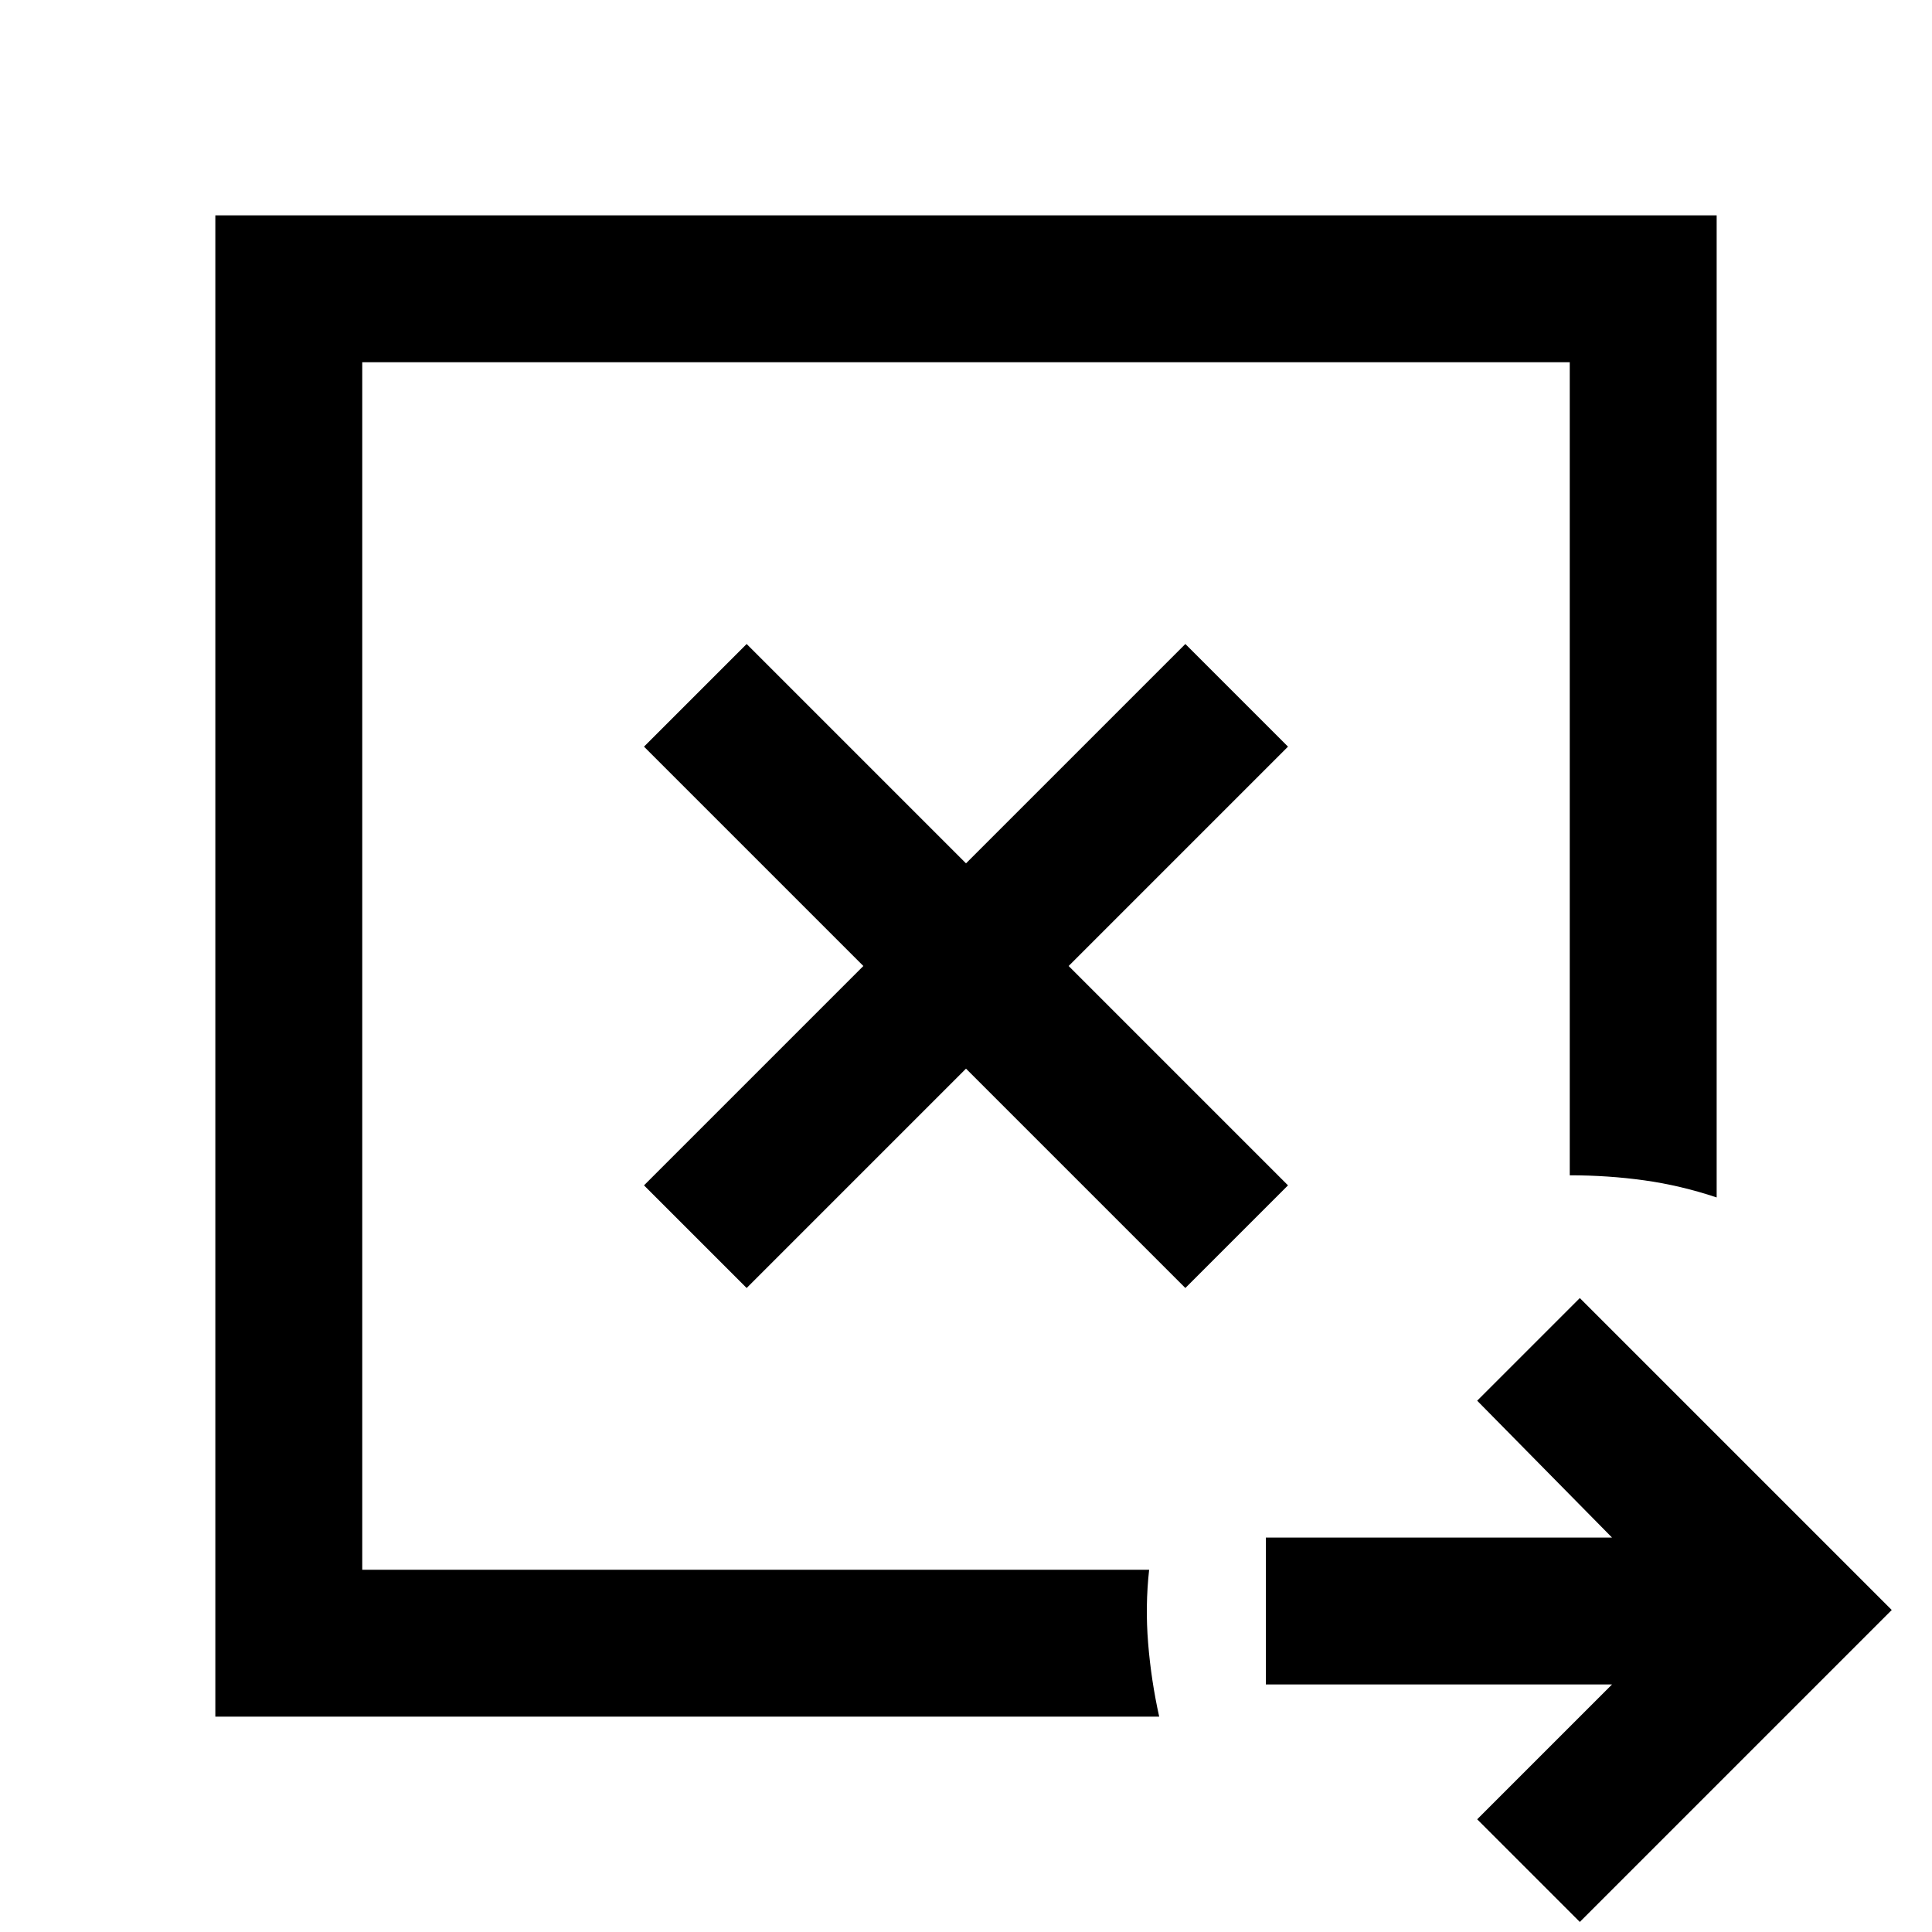 <svg xmlns="http://www.w3.org/2000/svg" height="48" viewBox="0 -960 960 960" width="48"><path d="m371-320 109-109 109 109 51-51-109-109 109-109-51-51-109 109-109-109-51 51 109 109-109 109 51 51ZM180-180v-600 600Zm-73 73v-746h746v488q-18-6-36-8.5t-37-2.5v-404H180v600h391q-2 18-.5 36.5T576-107H107ZM785-5l-51-51 67-67H629v-73h172l-67-68 51-51 155 155L785-5Z"/></svg>